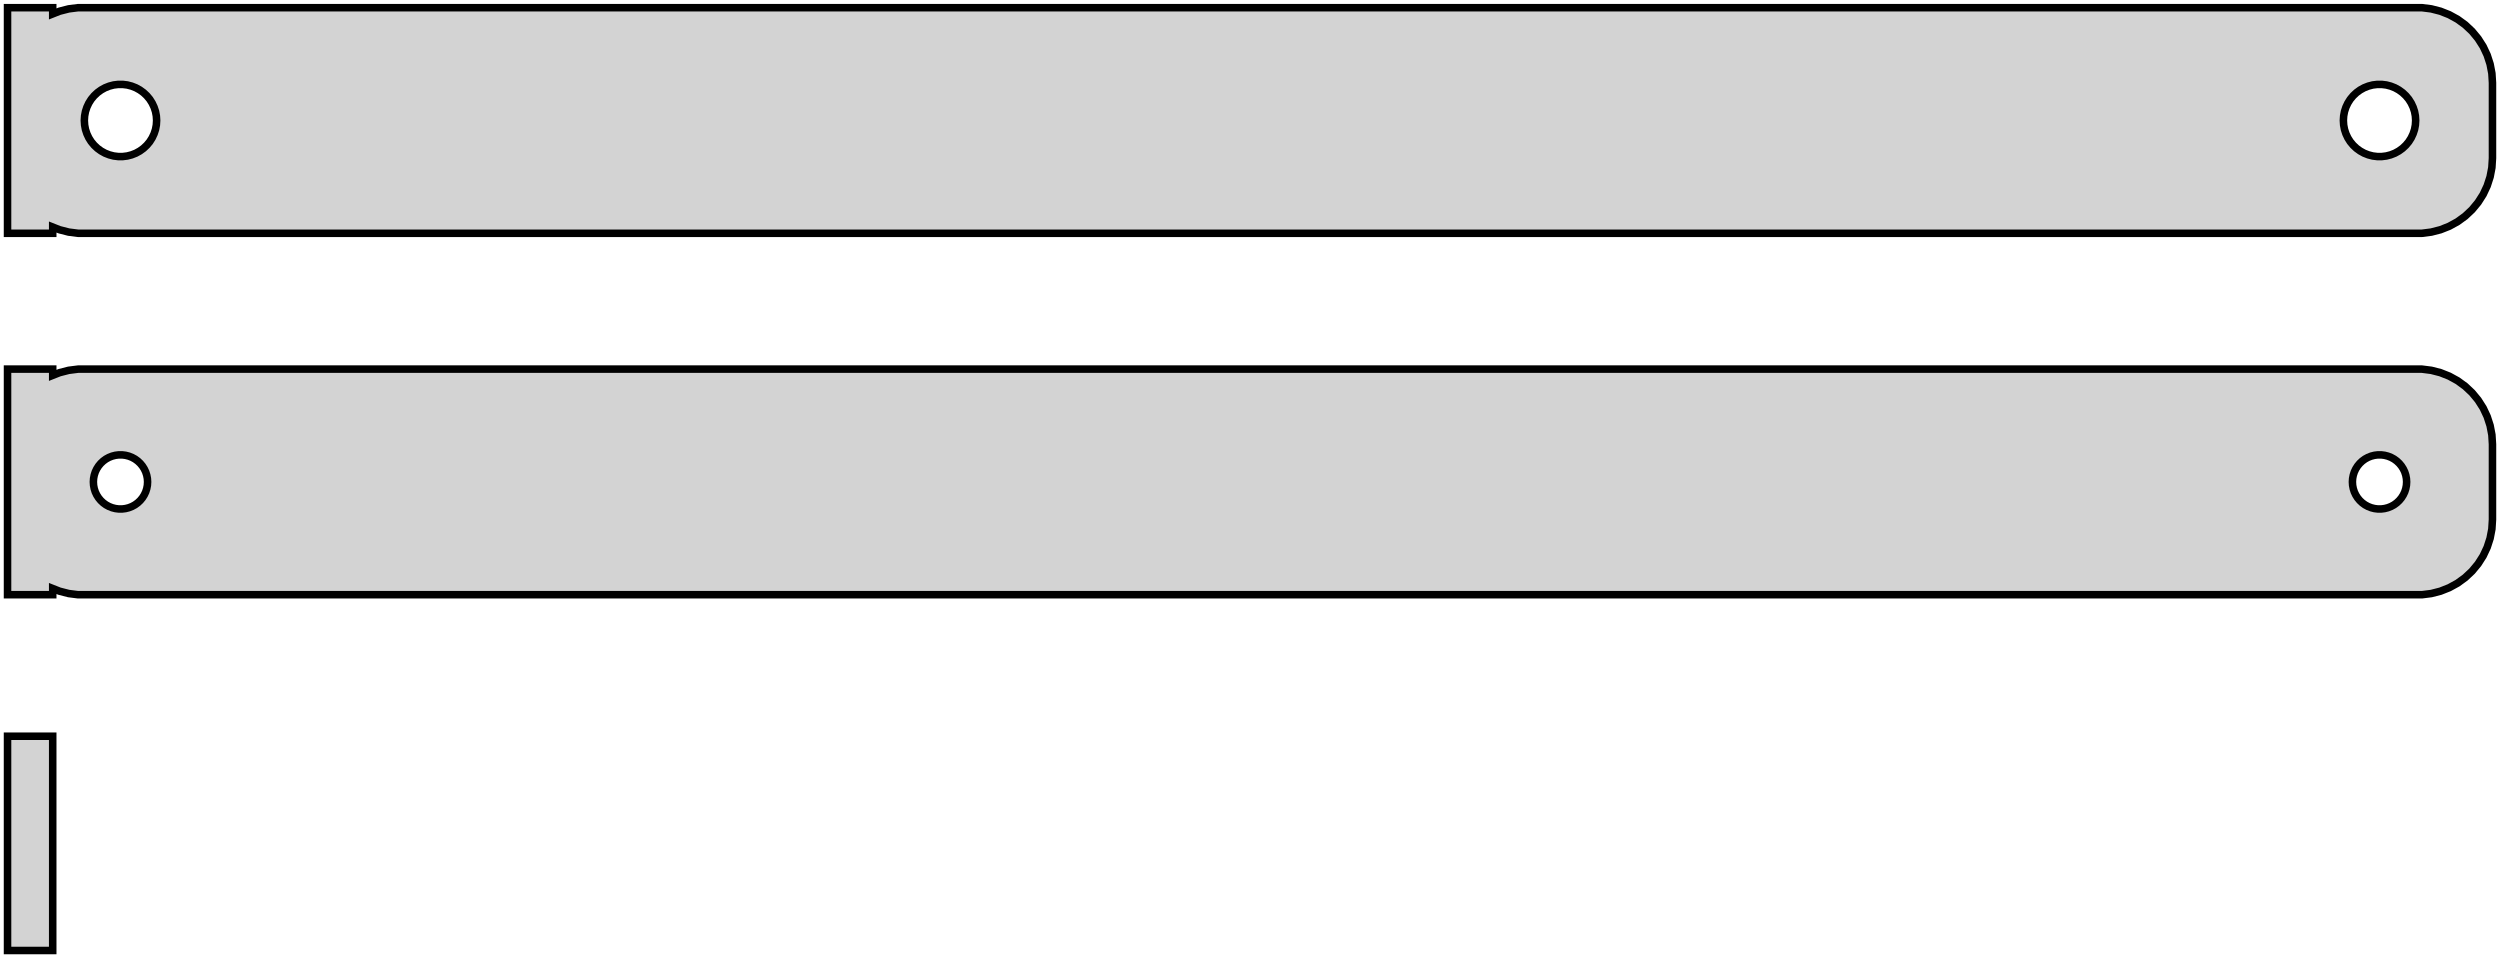 <?xml version="1.0" standalone="no"?>
<!DOCTYPE svg PUBLIC "-//W3C//DTD SVG 1.1//EN" "http://www.w3.org/Graphics/SVG/1.1/DTD/svg11.dtd">
<svg width="166mm" height="64mm" viewBox="-83 -56 166 64" xmlns="http://www.w3.org/2000/svg" version="1.1">
<title>OpenSCAD Model</title>
<path d="
M -79.5,-40.925 L -79.045,-40.745 L -78.437,-40.589 L -77.814,-40.51 L 77.814,-40.51 L 78.437,-40.589
 L 79.045,-40.745 L 79.629,-40.976 L 80.179,-41.278 L 80.687,-41.647 L 81.145,-42.077 L 81.545,-42.561
 L 81.882,-43.091 L 82.149,-43.659 L 82.343,-44.257 L 82.461,-44.873 L 82.5,-45.5 L 82.5,-50.5
 L 82.461,-51.127 L 82.343,-51.743 L 82.149,-52.341 L 81.882,-52.909 L 81.545,-53.439 L 81.145,-53.923
 L 80.687,-54.353 L 80.179,-54.722 L 79.629,-55.024 L 79.045,-55.255 L 78.437,-55.411 L 77.814,-55.49
 L -77.814,-55.49 L -78.437,-55.411 L -79.045,-55.255 L -79.5,-55.075 L -79.5,-55.49 L -82.5,-55.49
 L -82.5,-40.51 L -79.5,-40.51 z
M 74.849,-45.605 L 74.55,-45.642 L 74.258,-45.718 L 73.978,-45.828 L 73.714,-45.974 L 73.47,-46.151
 L 73.251,-46.357 L 73.058,-46.589 L 72.897,-46.844 L 72.769,-47.117 L 72.675,-47.403 L 72.619,-47.699
 L 72.6,-48 L 72.619,-48.301 L 72.675,-48.597 L 72.769,-48.883 L 72.897,-49.156 L 73.058,-49.411
 L 73.251,-49.643 L 73.47,-49.849 L 73.714,-50.026 L 73.978,-50.172 L 74.258,-50.282 L 74.55,-50.358
 L 74.849,-50.395 L 75.151,-50.395 L 75.45,-50.358 L 75.742,-50.282 L 76.022,-50.172 L 76.286,-50.026
 L 76.53,-49.849 L 76.749,-49.643 L 76.942,-49.411 L 77.103,-49.156 L 77.231,-48.883 L 77.325,-48.597
 L 77.381,-48.301 L 77.4,-48 L 77.381,-47.699 L 77.325,-47.403 L 77.231,-47.117 L 77.103,-46.844
 L 76.942,-46.589 L 76.749,-46.357 L 76.53,-46.151 L 76.286,-45.974 L 76.022,-45.828 L 75.742,-45.718
 L 75.45,-45.642 L 75.151,-45.605 z
M -75.151,-45.605 L -75.45,-45.642 L -75.742,-45.718 L -76.022,-45.828 L -76.286,-45.974 L -76.53,-46.151
 L -76.749,-46.357 L -76.942,-46.589 L -77.103,-46.844 L -77.231,-47.117 L -77.325,-47.403 L -77.381,-47.699
 L -77.4,-48 L -77.381,-48.301 L -77.325,-48.597 L -77.231,-48.883 L -77.103,-49.156 L -76.942,-49.411
 L -76.749,-49.643 L -76.53,-49.849 L -76.286,-50.026 L -76.022,-50.172 L -75.742,-50.282 L -75.45,-50.358
 L -75.151,-50.395 L -74.849,-50.395 L -74.55,-50.358 L -74.258,-50.282 L -73.978,-50.172 L -73.714,-50.026
 L -73.47,-49.849 L -73.251,-49.643 L -73.058,-49.411 L -72.897,-49.156 L -72.769,-48.883 L -72.675,-48.597
 L -72.619,-48.301 L -72.6,-48 L -72.619,-47.699 L -72.675,-47.403 L -72.769,-47.117 L -72.897,-46.844
 L -73.058,-46.589 L -73.251,-46.357 L -73.47,-46.151 L -73.714,-45.974 L -73.978,-45.828 L -74.258,-45.718
 L -74.55,-45.642 L -74.849,-45.605 z
M -79.5,-16.925 L -79.045,-16.745 L -78.437,-16.589 L -77.814,-16.51 L 77.814,-16.51 L 78.437,-16.589
 L 79.045,-16.745 L 79.629,-16.976 L 80.179,-17.278 L 80.687,-17.647 L 81.145,-18.077 L 81.545,-18.561
 L 81.882,-19.091 L 82.149,-19.659 L 82.343,-20.257 L 82.461,-20.873 L 82.5,-21.5 L 82.5,-26.5
 L 82.461,-27.127 L 82.343,-27.743 L 82.149,-28.341 L 81.882,-28.909 L 81.545,-29.439 L 81.145,-29.923
 L 80.687,-30.353 L 80.179,-30.722 L 79.629,-31.024 L 79.045,-31.255 L 78.437,-31.411 L 77.814,-31.49
 L -77.814,-31.49 L -78.437,-31.411 L -79.045,-31.255 L -79.5,-31.075 L -79.5,-31.49 L -82.5,-31.49
 L -82.5,-16.51 L -79.5,-16.51 z
M -75.113,-22.204 L -75.337,-22.232 L -75.556,-22.288 L -75.766,-22.371 L -75.965,-22.48 L -76.147,-22.613
 L -76.312,-22.768 L -76.456,-22.942 L -76.577,-23.133 L -76.674,-23.337 L -76.743,-23.552 L -76.786,-23.774
 L -76.8,-24 L -76.786,-24.226 L -76.743,-24.448 L -76.674,-24.663 L -76.577,-24.867 L -76.456,-25.058
 L -76.312,-25.232 L -76.147,-25.387 L -75.965,-25.52 L -75.766,-25.629 L -75.556,-25.712 L -75.337,-25.768
 L -75.113,-25.796 L -74.887,-25.796 L -74.663,-25.768 L -74.444,-25.712 L -74.234,-25.629 L -74.035,-25.52
 L -73.853,-25.387 L -73.688,-25.232 L -73.544,-25.058 L -73.423,-24.867 L -73.326,-24.663 L -73.257,-24.448
 L -73.214,-24.226 L -73.2,-24 L -73.214,-23.774 L -73.257,-23.552 L -73.326,-23.337 L -73.423,-23.133
 L -73.544,-22.942 L -73.688,-22.768 L -73.853,-22.613 L -74.035,-22.48 L -74.234,-22.371 L -74.444,-22.288
 L -74.663,-22.232 L -74.887,-22.204 z
M 74.887,-22.204 L 74.663,-22.232 L 74.444,-22.288 L 74.234,-22.371 L 74.035,-22.48 L 73.853,-22.613
 L 73.688,-22.768 L 73.544,-22.942 L 73.423,-23.133 L 73.326,-23.337 L 73.257,-23.552 L 73.214,-23.774
 L 73.2,-24 L 73.214,-24.226 L 73.257,-24.448 L 73.326,-24.663 L 73.423,-24.867 L 73.544,-25.058
 L 73.688,-25.232 L 73.853,-25.387 L 74.035,-25.52 L 74.234,-25.629 L 74.444,-25.712 L 74.663,-25.768
 L 74.887,-25.796 L 75.113,-25.796 L 75.337,-25.768 L 75.556,-25.712 L 75.766,-25.629 L 75.965,-25.52
 L 76.147,-25.387 L 76.312,-25.232 L 76.456,-25.058 L 76.577,-24.867 L 76.674,-24.663 L 76.743,-24.448
 L 76.786,-24.226 L 76.8,-24 L 76.786,-23.774 L 76.743,-23.552 L 76.674,-23.337 L 76.577,-23.133
 L 76.456,-22.942 L 76.312,-22.768 L 76.147,-22.613 L 75.965,-22.48 L 75.766,-22.371 L 75.556,-22.288
 L 75.337,-22.232 L 75.113,-22.204 z
M -79.5,-7.115 L -82.5,-7.115 L -82.5,7.115 L -79.5,7.115 z
" stroke="black" fill="lightgray" stroke-width="0.5"/>
</svg>
